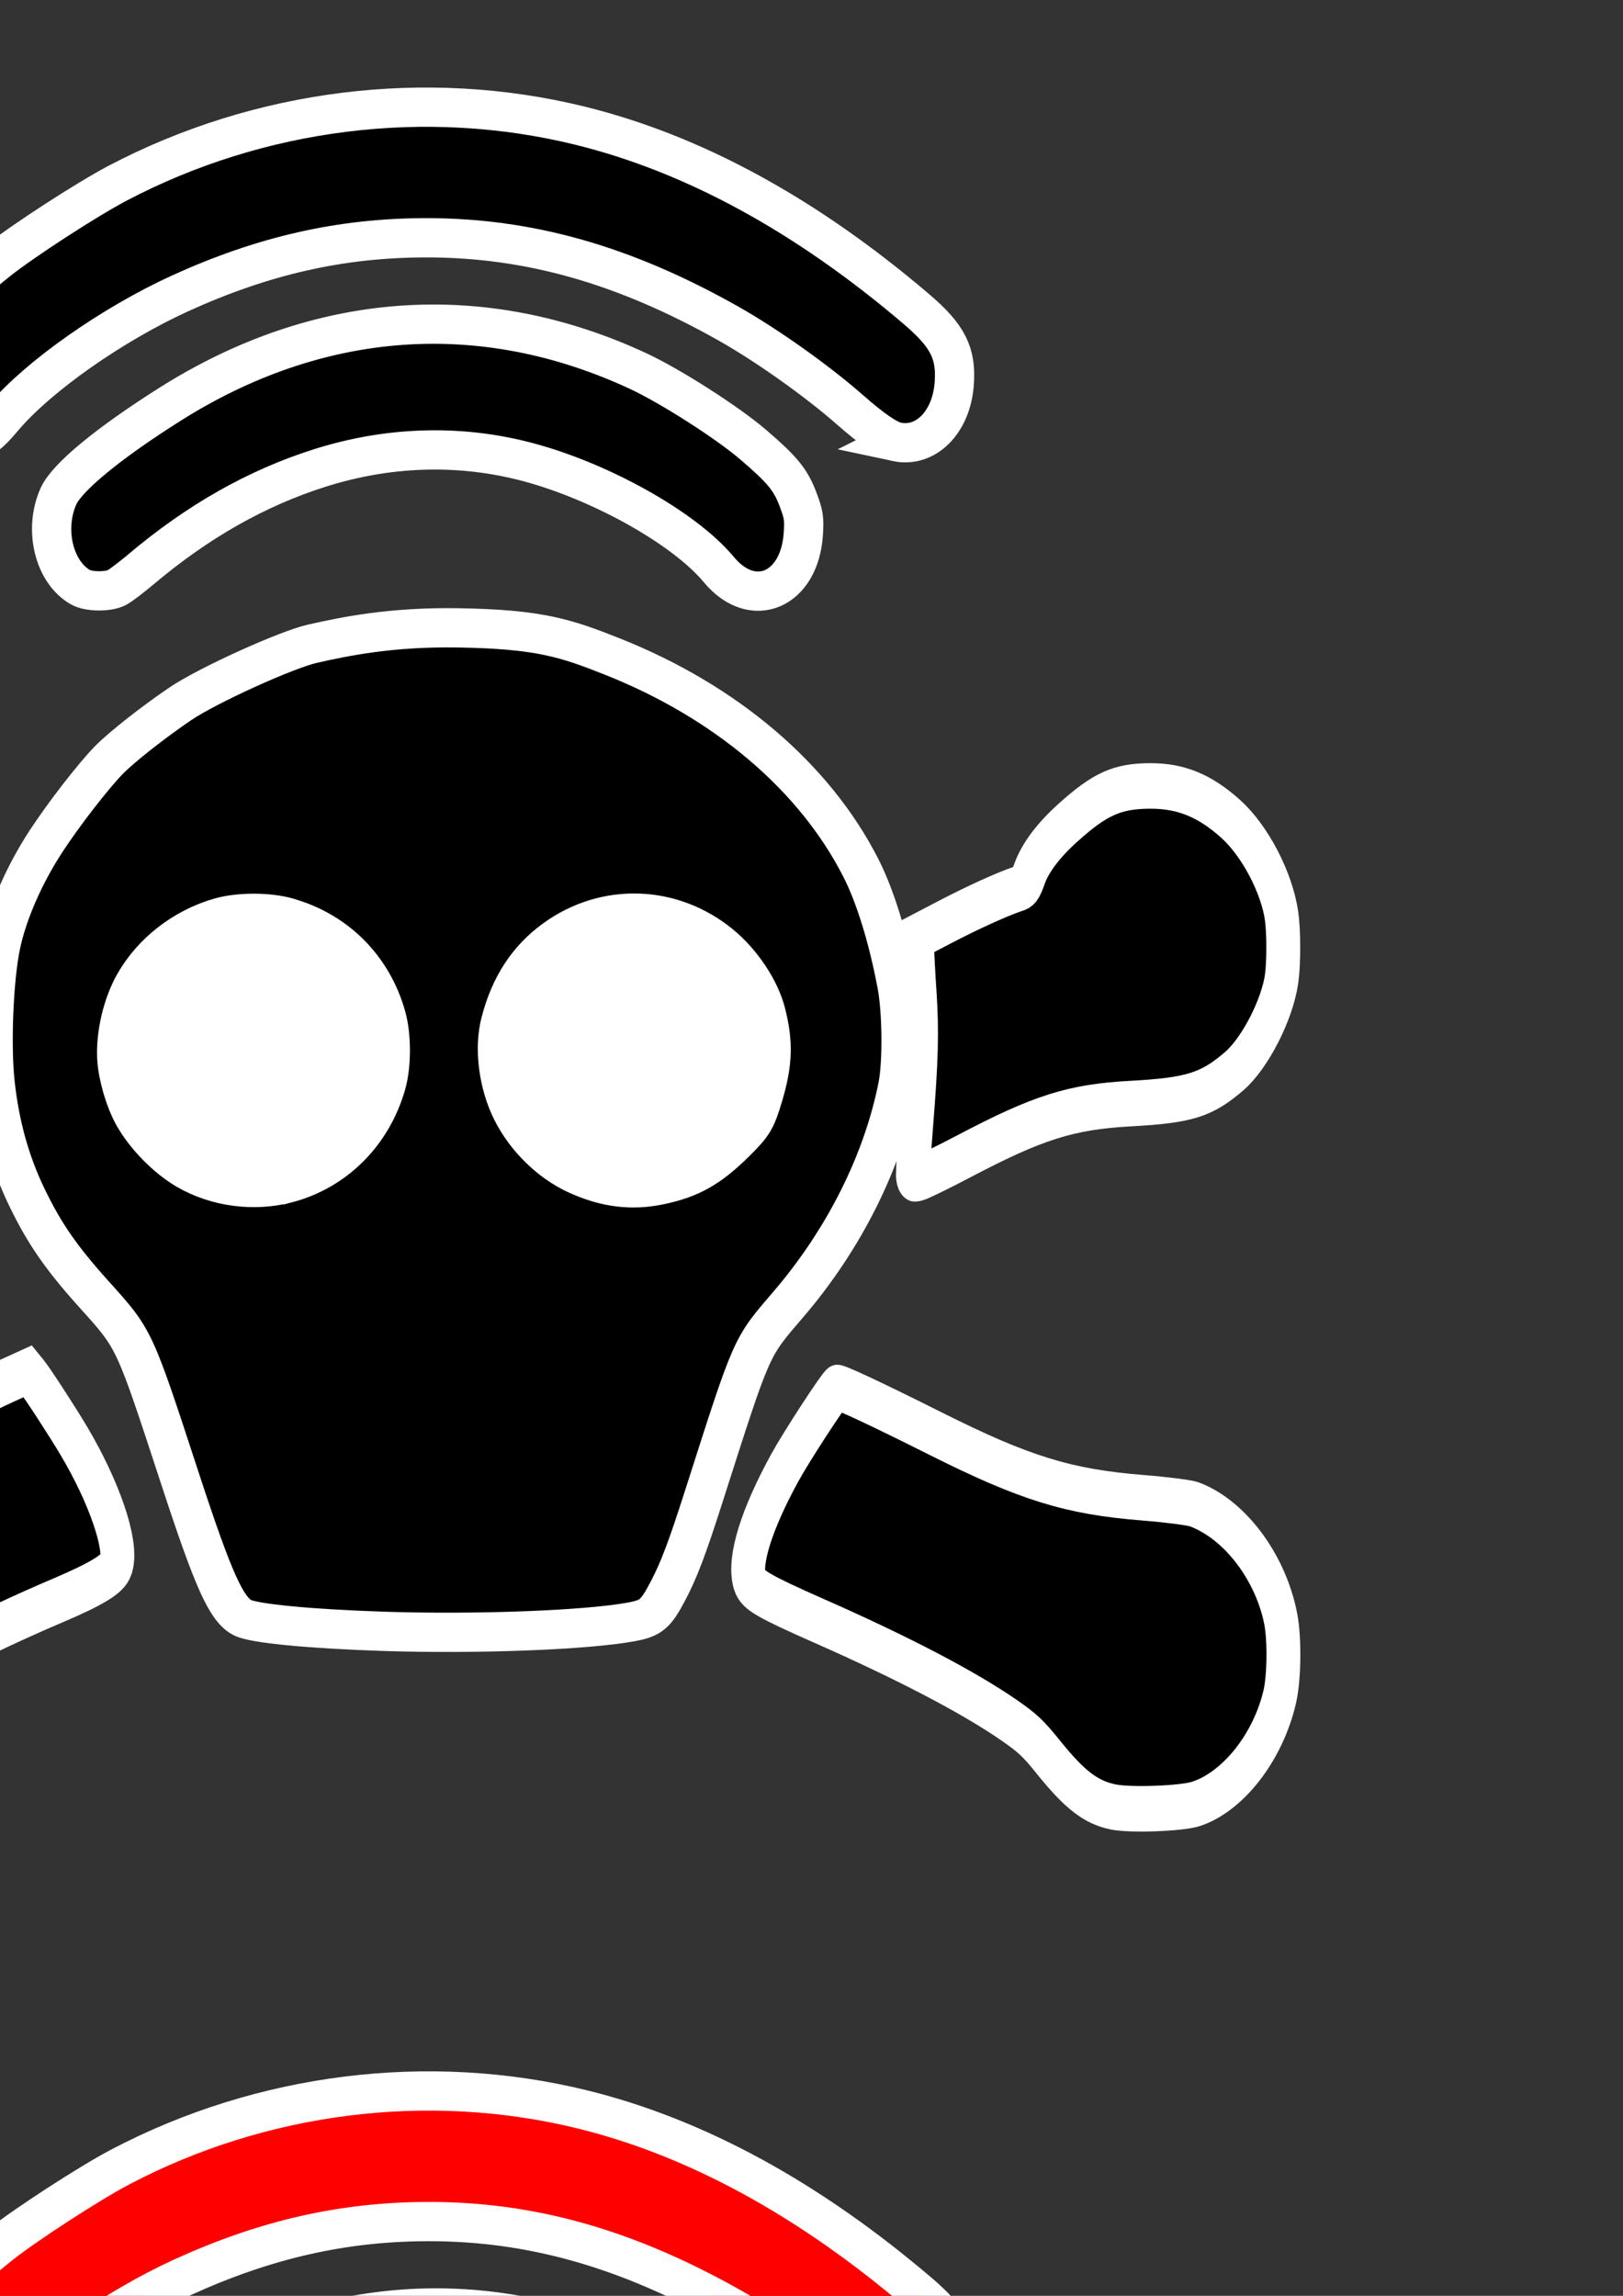 <?xml version="1.0" encoding="UTF-8" standalone="no"?>
<!-- Created with Inkscape (http://www.inkscape.org/) -->

<svg
   xmlns:dc="http://purl.org/dc/elements/1.1/"
   xmlns:cc="http://creativecommons.org/ns#"
   xmlns:rdf="http://www.w3.org/1999/02/22-rdf-syntax-ns#"
   xmlns:svg="http://www.w3.org/2000/svg"
   xmlns="http://www.w3.org/2000/svg"
   xmlns:sodipodi="http://sodipodi.sourceforge.net/DTD/sodipodi-0.dtd"
   xmlns:inkscape="http://www.inkscape.org/namespaces/inkscape"
   width="744.094"
   height="1052.362"
   id="svg2"
   version="1.1"
   inkscape:version="0.48.3.1 r9886"
   sodipodi:docname="logos.svg">
  <rect width="100%" height="100%" fill="#333333" stroke="none"/>
  <defs
     id="defs4">
    <linearGradient
       id="linearGradient3925">
      <stop
         id="stop3927"
         offset="0"
         style="stop-color:#000000;stop-opacity:1;" />
      <stop
         id="stop3929"
         offset="1"
         style="stop-color:#000000;stop-opacity:0;" />
    </linearGradient>
    <linearGradient
       id="linearGradient3957">
      <stop
         style="stop-color:#000000;stop-opacity:1;"
         offset="0"
         id="stop3959" />
      <stop
         id="stop3963"
         offset="0.62"
         style="stop-color:#000000;stop-opacity:1;" />
      <stop
         style="stop-color:#a90000;stop-opacity:1;"
         offset="0.63"
         id="stop3965" />
      <stop
         style="stop-color:#a90000;stop-opacity:1;"
         offset="1"
         id="stop3961" />
    </linearGradient>
    <linearGradient
       id="linearGradient3995">
      <stop
         style="stop-color:#000000;stop-opacity:1;"
         offset="0"
         id="stop3997" />
      <stop
         style="stop-color:#000000;stop-opacity:1"
         offset="1"
         id="stop3999" />
    </linearGradient>
  </defs>
  <sodipodi:namedview
     id="base"
     pagecolor="#ffffff"
     bordercolor="#666666"
     borderopacity="1.0"
     inkscape:pageopacity="0.0"
     inkscape:pageshadow="2"
     inkscape:zoom="0.4790899"
     inkscape:cx="-259.8193"
     inkscape:cy="-340.72447"
     inkscape:document-units="px"
     inkscape:current-layer="layer1"
     showgrid="false"
     inkscape:window-width="1600"
     inkscape:window-height="997"
     inkscape:window-x="49"
     inkscape:window-y="24"
     inkscape:window-maximized="0" />
  <g
     inkscape:label="Layer 1"
     inkscape:groupmode="layer"
     id="layer1">
    <g
       id="g3790">
      <rect
         y="414.235"
         x="51.474"
         height="135.584"
         width="313.024"
         id="rect3916"
         style="fill:#ffffff;fill-opacity:1;fill-rule:evenodd;stroke:#ffffff;stroke-width:17.476;stroke-linejoin:round;stroke-miterlimit:4;stroke-opacity:1;stroke-dasharray:none" />
      <path
         sodipodi:nodetypes="csssscssssssccssssssssscssssss"
         style="fill:#000000;stroke:#ffffff;stroke-width:18;stroke-miterlimit:4;stroke-opacity:1;stroke-dasharray:none"
         d="M 36.888,269.174 C 24.738,262.256 19.995,242.669 26.794,227.488 30.668,218.84 49.423,203.356 77.703,185.459 145.904,142.296 221.012,136.886 292.37,169.995 c 14.839,6.885 40.822,23.471 52.788,33.697 13.476,11.516 17.307,16.172 20.675,25.122 2.655,7.057 2.91,8.68 2.477,15.746 -1.598,26.046 -23.204,35.273 -38.735,16.541 -16.036,-19.341 -55.815,-41.391 -90.09,-49.939 -30.348,-7.568 -62.176,-6.402 -93.048,3.411 -28.864,9.174 -55.716,24.399 -81.778,46.368 -4.345,3.663 -9.277,7.412 -10.958,8.331 -3.894,2.129 -12.994,2.075 -16.812,-0.099 z M 411.043,202.523 c -4.117,-0.881 -11.231,-5.777 -21.464,-14.772 -14.978,-13.165 -38.164,-29.608 -55.642,-39.459 -47.914,-27.004 -91.624,-39.374 -138.871,-39.3 -38.808,0.061 -74.391,8.123 -112.484,25.485 -31.076,14.164 -65.147,38.115 -81.057,56.98 -7.79,9.237 -10.785,10.969 -18.943,10.954 -8.608,-0.015 -14.886,-4.564 -19.005,-13.77 -2.702,-6.038 -2.847,-7.009 -2.52,-16.809 0.215,-6.446 0.927,-11.843 1.872,-14.194 3.479,-8.655 16.656,-22.584 35.883,-37.93 C 10.319,110.523 39.851,91.371 53.856,84.01 118.932,49.81 195.234,40.276 265.67,57.546 c 52.101,12.774 103.943,41.017 154.545,84.195 14.394,12.282 18.372,20.212 17.253,34.395 -1.384,17.545 -13.096,29.24 -26.426,26.387 z"
         id="path3038-5"
         inkscape:connector-curvature="0" />
      <g
         style="stroke:#ffffff;stroke-width:19.933;stroke-miterlimit:4;stroke-opacity:1;stroke-dasharray:none"
         transform="matrix(0.779,0,0,1.047,-912.151,558.096)"
         id="g3054-6">
        <path
           inkscape:connector-curvature="0"
           id="path3038-8"
           d="m 1826.249,258.077 c -13.324,-2.025 -22.818,-7.459 -38.636,-22.112 -8.581,-7.949 -12.04,-10.353 -23,-15.986 -23.751,-12.207 -62.068,-27.102 -111.401,-43.304 -32.503,-10.675 -39.407,-13.64 -41.062,-17.637 -3.618,-8.735 3.952,-26.851 20.721,-49.589 6.884,-9.334 29.07,-34.676 30.68,-35.043 1.492,-0.341 23.122,7.194 57.947,20.186 52.522,19.595 78.178,25.495 122.215,28.106 13.75,0.815 27.25,2.101 30,2.857 23.827,6.553 45.051,27.453 50.975,50.197 2.297,8.819 2.029,25.595 -0.542,33.919 -6.831,22.117 -27.43,41.731 -49.433,47.071 -8.339,2.024 -38.472,2.854 -48.463,1.336 z m -836.037,-5.989 c -18.997,-1.748 -32.695,-7.888 -45.516,-20.4 -15.762,-15.384 -22.515,-34.745 -19.501,-55.912 3.679,-25.834 26.923,-50.764 53.256,-57.117 3.443,-0.831 15.129,-1.937 25.967,-2.457 10.839,-0.521 23.664,-1.429 28.5,-2.018 22.187,-2.702 58.239,-11.728 79.94,-20.014 18.29,-6.984 51.24,-19.01 63.12,-23.037 l 11.267,-3.82 2.406,2.187 c 3.273,2.975 17.8,19.585 24.752,28.299 17.886,22.424 28.491,45.497 24.898,54.171 -1.656,3.999 -11.351,8.418 -34.59,15.768 -43.292,13.692 -88.513,30.963 -114.438,43.707 -14.332,7.045 -17.407,8.998 -24,15.247 -21.657,20.525 -30.437,24.561 -56.062,25.773 -5.775,0.273 -14.775,0.104 -20,-0.377 z M 1708.212,-19.626 c 0,-1.67 0.883,-11.282 1.961,-21.361 3.065,-28.639 3.478,-40.722 1.962,-57.401 -0.746,-8.208 -1.372,-17.108 -1.39,-19.776 l -0.034,-4.852 16.5,-6.411 c 16.113,-6.261 34.236,-12.381 42.737,-14.432 3.829,-0.924 4.491,-1.558 6.867,-6.582 3.314,-7.006 11.094,-14.703 22.716,-22.477 18.832,-12.596 28.976,-15.973 48.18,-16.039 18.135,-0.062 32.251,4.223 47.5,14.418 14.29,9.554 27.216,27.924 29.985,42.614 1.289,6.839 1.306,20.245 0.034,27.227 -2.468,13.548 -15.67,32.752 -27.915,40.606 -16.27,10.436 -26.436,12.801 -61.104,14.215 -34.955,1.425 -54.365,5.987 -97.769,22.975 -12.527,4.903 -24.453,9.229 -26.503,9.614 -3.638,0.683 -3.727,0.627 -3.727,-2.337 z m -564.5,-1.654 c -2.2,-0.698 -13.225,-4.879 -24.5,-9.29 -40.791,-15.959 -66.224,-22.143 -91.5,-22.246 -14.622,-0.06 -33.356,-1.694 -41.173,-3.592 -3.755,-0.911 -10.898,-3.621 -15.875,-6.02 -14.957,-7.213 -24.137,-16.38 -31.359,-31.315 -5.294,-10.947 -6.406,-16.912 -5.913,-31.722 l 0.407,-12.24 5.155,-10.303 c 9.492,-18.971 22.235,-30.739 41.943,-38.733 13.092,-5.311 31.658,-6.946 46.815,-4.122 18.916,3.524 47.691,23.127 54.389,37.053 2.375,4.938 3.103,5.63 7.128,6.775 13.712,3.899 23.355,7.146 39.983,13.463 10.175,3.866 18.877,7.368 19.337,7.782 0.46,0.415 0.064,7.892 -0.881,16.617 -1.922,17.748 -1.606,38.797 0.936,62.363 2.86,26.51 2.876,27.012 0.886,26.901 -0.978,-0.054 -3.578,-0.67 -5.778,-1.369 z"
           style="fill:#000000;stroke:#ffffff;stroke-width:19.933;stroke-miterlimit:4;stroke-opacity:1;stroke-dasharray:none"
           sodipodi:nodetypes="sssssssssssssssssssssscsssssssscssccssssssssssscccssssssscssscssssscs" />
      </g>
      <path
         inkscape:connector-curvature="0"
         id="path3103"
         d="m 176.198,747.783 c -33.927,-1.104 -59.791,-3.59 -64.979,-6.246 C 103.801,737.74 97.873,724.596 82.723,678.349 61.176,612.576 61.953,614.241 42.951,593.119 28.069,576.578 20.366,565.445 12.378,548.931 4.622,532.898 -0.166,515.721 -2.253,496.441 -4.153,478.89 -2.893,448.461 0.373,433.036 3.468,418.414 11.044,401.06 21.015,385.747 28.993,373.496 42.873,355.568 49.956,348.364 c 5.878,-5.978 20.332,-17.352 32.746,-25.768 12.354,-8.376 48.575,-24.833 60.611,-27.539 15.102,-3.395 35.935,-7.738 66.709,-7.259 37.319,0.581 49.597,4.759 70.814,13.19 52.01,20.666 92.584,55.17 113.802,96.776 6.581,12.904 12.424,31.779 16.56,53.49 2.346,12.318 2.571,35.724 0.447,46.513 -6.823,34.656 -24.67,70.297 -50.048,99.946 -17.634,20.602 -16.376,17.749 -39.006,88.432 -7.595,23.721 -11.319,33.552 -16.301,43.025 -5.703,10.845 -7.779,12.597 -16.927,14.287 -20.474,3.782 -70.792,5.705 -113.163,4.326 z M 131.674,542.4 c 21.966,-5.759 38.998,-22.813 45.431,-45.49 2.453,-8.647 2.451,-22.182 -0.008,-30.927 -6.321,-22.506 -22.863,-39.1 -45.332,-45.474 -8.737,-2.478 -22.187,-2.476 -30.908,0.005 -16.528,4.703 -31,15.896 -39.242,30.351 -5.482,9.615 -8.709,23.456 -8.043,34.497 0.477,7.906 3.726,18.972 7.624,25.97 5.312,9.535 15.284,19.685 24.593,25.029 13.547,7.778 30.656,10.029 45.881,6.037 z m 170.861,0.782 c 14.138,-2.979 22.733,-7.826 34.487,-19.445 8.368,-8.272 9.553,-10.248 12.913,-21.534 4.401,-14.786 4.713,-24.201 1.254,-37.857 -2.761,-10.899 -11.113,-23.421 -21.007,-31.494 -22.141,-18.066 -52.445,-19.101 -75.522,-2.58 -12.679,9.077 -20.836,21.516 -25.193,38.417 -3.095,12.008 -0.99,28.286 5.264,40.707 6.321,12.552 17.528,23.48 29.81,29.067 13.079,5.95 25.081,7.441 37.994,4.719 z"
         style="fill:#000000;stroke:#ffffff;stroke-width:18;stroke-miterlimit:4;stroke-opacity:1;stroke-dasharray:none"
         sodipodi:nodetypes="ssssssssssssssssssssscscssssssccssssssssss" />
    </g>
    <g
       id="g3778">
      <rect
         inkscape:export-ydpi="57.858429"
         inkscape:export-xdpi="57.858429"
         inkscape:export-filename="/tmp/logo_on_512x512.png"
         y="1323.572"
         x="52.677"
         height="135.584"
         width="313.024"
         id="rect3916-0"
         style="fill:#ff0000;fill-opacity:1;fill-rule:evenodd;stroke:#ffffff;stroke-width:17.476;stroke-linejoin:round;stroke-miterlimit:4;stroke-opacity:1;stroke-dasharray:none" />
      <path
         inkscape:export-ydpi="57.858429"
         inkscape:export-xdpi="57.858429"
         inkscape:export-filename="/tmp/logo_on_512x512.png"
         sodipodi:nodetypes="csssscssssssccssssssssscssssss"
         style="fill:#ff0000;stroke:#ffffff;stroke-width:18;stroke-miterlimit:4;stroke-opacity:1;stroke-dasharray:none"
         d="m 38.092,1178.511 c -12.151,-6.918 -16.893,-26.505 -10.094,-41.686 3.873,-8.648 22.629,-24.132 50.909,-42.029 68.201,-43.163 143.309,-48.573 214.667,-15.464 14.839,6.885 40.822,23.471 52.788,33.697 13.476,11.516 17.307,16.172 20.675,25.122 2.655,7.057 2.91,8.68 2.477,15.745 -1.598,26.046 -23.204,35.273 -38.735,16.541 -16.036,-19.341 -55.815,-41.391 -90.09,-49.939 -30.348,-7.568 -62.176,-6.402 -93.048,3.411 -28.864,9.174 -55.716,24.399 -81.778,46.368 -4.345,3.663 -9.277,7.412 -10.958,8.331 -3.894,2.129 -12.994,2.075 -16.812,-0.099 z m 374.155,-66.651 c -4.117,-0.881 -11.231,-5.777 -21.464,-14.772 -14.978,-13.165 -38.164,-29.608 -55.642,-39.459 -47.914,-27.004 -91.624,-39.374 -138.871,-39.3 -38.808,0.061 -74.391,8.123 -112.484,25.485 -31.076,14.164 -65.147,38.115 -81.057,56.98 -7.79,9.237 -10.785,10.969 -18.943,10.954 -8.608,-0.015 -14.886,-4.564 -19.005,-13.77 -2.702,-6.038 -2.847,-7.009 -2.52,-16.808 0.215,-6.446 0.927,-11.843 1.872,-14.194 3.479,-8.655 16.656,-22.584 35.883,-37.931 C 11.523,1019.859 41.054,1000.707 55.06,993.347 120.136,959.146 196.438,949.613 266.874,966.883 c 52.101,12.774 103.943,41.017 154.545,84.195 14.394,12.282 18.372,20.212 17.253,34.395 -1.384,17.545 -13.096,29.24 -26.426,26.387 z"
         id="path3038-5-0"
         inkscape:connector-curvature="0" />
      <g
         inkscape:export-ydpi="57.858429"
         inkscape:export-xdpi="57.858429"
         inkscape:export-filename="/tmp/logo_on_512x512.png"
         style="stroke:#ffffff;stroke-width:19.933;stroke-miterlimit:4;stroke-opacity:1;stroke-dasharray:none"
         transform="matrix(0.779,0,0,1.047,-910.947,1467.432)"
         id="g3054-6-3">
        <path
           inkscape:connector-curvature="0"
           id="path3038-8-2"
           d="m 1826.249,258.077 c -13.324,-2.025 -22.818,-7.459 -38.636,-22.112 -8.581,-7.949 -12.04,-10.353 -23,-15.986 -23.751,-12.207 -62.068,-27.102 -111.401,-43.304 -32.503,-10.675 -39.407,-13.64 -41.062,-17.637 -3.618,-8.735 3.952,-26.851 20.721,-49.589 6.884,-9.334 29.07,-34.676 30.68,-35.043 1.492,-0.341 23.122,7.194 57.947,20.186 52.522,19.595 78.178,25.495 122.215,28.106 13.75,0.815 27.25,2.101 30,2.857 23.827,6.553 45.051,27.453 50.975,50.197 2.297,8.819 2.029,25.595 -0.542,33.919 -6.831,22.117 -27.43,41.731 -49.433,47.071 -8.339,2.024 -38.472,2.854 -48.463,1.336 z m -836.037,-5.989 c -18.997,-1.748 -32.695,-7.888 -45.516,-20.4 -15.762,-15.384 -22.515,-34.745 -19.501,-55.912 3.679,-25.834 26.923,-50.764 53.256,-57.117 3.443,-0.831 15.129,-1.937 25.967,-2.457 10.839,-0.521 23.664,-1.429 28.5,-2.018 22.187,-2.702 58.239,-11.728 79.94,-20.014 18.29,-6.984 51.24,-19.01 63.12,-23.037 l 11.267,-3.82 2.406,2.187 c 3.273,2.975 17.8,19.585 24.752,28.299 17.886,22.424 28.491,45.497 24.898,54.171 -1.656,3.999 -11.351,8.418 -34.59,15.768 -43.292,13.692 -88.513,30.963 -114.438,43.707 -14.332,7.045 -17.407,8.998 -24,15.247 -21.657,20.525 -30.437,24.561 -56.062,25.773 -5.775,0.273 -14.775,0.104 -20,-0.377 z M 1708.212,-19.626 c 0,-1.67 0.883,-11.282 1.961,-21.361 3.065,-28.639 3.478,-40.722 1.962,-57.401 -0.746,-8.208 -1.372,-17.108 -1.39,-19.776 l -0.034,-4.852 16.5,-6.411 c 16.113,-6.261 34.236,-12.381 42.737,-14.432 3.829,-0.924 4.491,-1.558 6.867,-6.582 3.314,-7.006 11.094,-14.703 22.716,-22.477 18.832,-12.596 28.976,-15.973 48.18,-16.039 18.135,-0.062 32.251,4.223 47.5,14.418 14.29,9.554 27.216,27.924 29.985,42.614 1.289,6.839 1.306,20.245 0.034,27.227 -2.468,13.548 -15.67,32.752 -27.915,40.606 -16.27,10.436 -26.436,12.801 -61.104,14.215 -34.955,1.425 -54.365,5.987 -97.769,22.975 -12.527,4.903 -24.453,9.229 -26.503,9.614 -3.638,0.683 -3.727,0.627 -3.727,-2.337 z m -564.5,-1.654 c -2.2,-0.698 -13.225,-4.879 -24.5,-9.29 -40.791,-15.959 -66.224,-22.143 -91.5,-22.246 -14.622,-0.06 -33.356,-1.694 -41.173,-3.592 -3.755,-0.911 -10.898,-3.621 -15.875,-6.02 -14.957,-7.213 -24.137,-16.38 -31.359,-31.315 -5.294,-10.947 -6.406,-16.912 -5.913,-31.722 l 0.407,-12.24 5.155,-10.303 c 9.492,-18.971 22.235,-30.739 41.943,-38.733 13.092,-5.311 31.658,-6.946 46.815,-4.122 18.916,3.524 47.691,23.127 54.389,37.053 2.375,4.938 3.103,5.63 7.128,6.775 13.712,3.899 23.355,7.146 39.983,13.463 10.175,3.866 18.877,7.368 19.337,7.782 0.46,0.415 0.064,7.892 -0.881,16.617 -1.922,17.748 -1.606,38.797 0.936,62.363 2.86,26.51 2.876,27.012 0.886,26.901 -0.978,-0.054 -3.578,-0.67 -5.778,-1.369 z"
           style="fill:#000000;stroke:#ffffff;stroke-width:19.933;stroke-miterlimit:4;stroke-opacity:1;stroke-dasharray:none"
           sodipodi:nodetypes="sssssssssssssssssssssscsssssssscssccssssssssssscccssssssscssscssssscs" />
      </g>
      <path
         inkscape:export-ydpi="57.858429"
         inkscape:export-xdpi="57.858429"
         inkscape:export-filename="/tmp/logo_on_512x512.png"
         inkscape:connector-curvature="0"
         id="path3103-5"
         d="m 177.402,1657.119 c -33.927,-1.104 -59.791,-3.59 -64.979,-6.246 -7.419,-3.797 -13.346,-16.941 -28.496,-63.188 -21.547,-65.773 -20.77,-64.108 -39.772,-85.23 -14.882,-16.541 -22.585,-27.674 -30.573,-44.188 -7.756,-16.033 -12.544,-33.21 -14.631,-52.491 -1.9,-17.551 -0.64,-47.979 2.626,-63.405 3.095,-14.622 10.671,-31.976 20.642,-47.288 7.978,-12.251 21.857,-30.179 28.941,-37.383 5.878,-5.978 20.332,-17.352 32.746,-25.768 12.354,-8.376 48.575,-24.833 60.611,-27.539 15.102,-3.395 35.935,-7.738 66.709,-7.259 37.319,0.581 49.597,4.759 70.814,13.19 52.01,20.666 92.584,55.17 113.802,96.776 6.581,12.904 12.424,31.779 16.56,53.49 2.346,12.318 2.571,35.724 0.447,46.513 -6.823,34.656 -24.67,70.297 -50.048,99.946 -17.634,20.602 -16.376,17.749 -39.006,88.432 -7.595,23.721 -11.319,33.552 -16.301,43.025 -5.703,10.845 -7.779,12.597 -16.927,14.287 -20.474,3.781 -70.792,5.705 -113.163,4.326 z m -44.524,-205.382 c 21.966,-5.759 38.998,-22.813 45.431,-45.49 2.453,-8.647 2.451,-22.182 -0.008,-30.927 -6.321,-22.506 -22.863,-39.1 -45.332,-45.474 -8.737,-2.478 -22.187,-2.476 -30.908,0 -16.528,4.703 -31,15.896 -39.242,30.351 -5.482,9.615 -8.709,23.456 -8.043,34.497 0.477,7.906 3.726,18.972 7.624,25.97 5.312,9.535 15.284,19.685 24.593,25.029 13.547,7.778 30.656,10.029 45.881,6.037 z m 170.861,0.782 c 14.138,-2.979 22.733,-7.826 34.487,-19.445 8.368,-8.272 9.553,-10.248 12.913,-21.534 4.401,-14.786 4.713,-24.201 1.254,-37.858 -2.761,-10.899 -11.113,-23.421 -21.007,-31.494 -22.141,-18.066 -52.445,-19.101 -75.522,-2.58 -12.679,9.077 -20.836,21.516 -25.193,38.417 -3.095,12.008 -0.99,28.287 5.264,40.707 6.321,12.552 17.528,23.48 29.81,29.067 13.079,5.95 25.081,7.441 37.994,4.719 z"
         style="fill:#000000;stroke:#ffffff;stroke-width:18;stroke-miterlimit:4;stroke-opacity:1;stroke-dasharray:none"
         sodipodi:nodetypes="ssssssssssssssssssssscscssssssccssssssssss" />
    </g>
    <g
       id="g3856"
       inkscape:export-xdpi="79"
       inkscape:export-ydpi="79">
      <path
         inkscape:export-ydpi="57.858429"
         inkscape:export-xdpi="57.858429"
         inkscape:export-filename="/tmp/logo_on_512x512.png"
         sodipodi:nodetypes="csssscssssssccssssssssscssssss"
         style="fill:#000000;stroke:#ffffff;stroke-width:18;stroke-miterlimit:4;stroke-opacity:1;stroke-dasharray:none;fill-opacity:1"
         d="m -1004.844,635.736 c -11.033,-7.841 -15.34,-30.043 -9.166,-47.251 3.517,-9.802 20.548,-27.354 46.228,-47.641 61.931,-48.925 130.134,-55.058 194.932,-17.528 13.475,7.804 37.069,26.605 47.935,38.196 12.237,13.054 15.716,18.331 18.774,28.476 2.411,7.999 2.643,9.839 2.249,17.848 -1.451,29.523 -21.071,39.982 -35.174,18.75 -14.562,-21.923 -50.684,-46.917 -81.807,-56.606 -27.558,-8.579 -56.459,-7.256 -84.494,3.867 -26.21,10.399 -50.594,27.657 -74.26,52.558 -3.946,4.152 -8.424,8.401 -9.951,9.443 -3.536,2.413 -11.799,2.353 -15.267,-0.112 z m 339.757,-75.549 c -3.739,-0.999 -10.199,-6.549 -19.491,-16.744 -13.601,-14.923 -34.656,-33.561 -50.527,-44.727 -43.509,-30.61 -83.201,-44.631 -126.104,-44.547 -35.24,0.069 -67.552,9.207 -102.143,28.888 -28.219,16.055 -59.158,43.203 -73.605,64.587 -7.074,10.47 -9.794,12.434 -17.202,12.417 -7.816,-0.017 -13.517,-5.174 -17.258,-15.608 -2.453,-6.844 -2.586,-7.945 -2.289,-19.053 0.195,-7.307 0.842,-13.424 1.7,-16.089 3.159,-9.811 15.125,-25.6 32.584,-42.994 10.452,-10.413 37.268,-32.122 49.986,-40.465 59.093,-38.767 128.38,-49.573 192.34,-29.997 47.311,14.48 94.387,46.493 140.337,95.436 13.071,13.922 16.683,22.91 15.667,38.987 -1.257,19.888 -11.892,33.144 -23.996,29.91 z"
         id="path3038-5-0-4"
         inkscape:connector-curvature="0" />
      <g
         inkscape:export-ydpi="57.858429"
         inkscape:export-xdpi="57.858429"
         inkscape:export-filename="/tmp/logo_on_512x512.png"
         style="stroke:#ffffff;stroke-width:20.212;stroke-miterlimit:4;stroke-opacity:1;stroke-dasharray:none"
         transform="matrix(0.574,0,0,1.381,-1674.396,780.422)"
         id="g3054-6-3-9">
        <path
           inkscape:connector-curvature="0"
           id="path3038-8-2-8"
           d="m 1826.249,258.077 c -13.324,-2.025 -22.818,-7.459 -38.636,-22.112 -8.581,-7.949 -12.04,-10.353 -23,-15.986 -23.751,-12.207 -62.068,-27.102 -111.401,-43.304 -32.503,-10.675 -39.407,-13.64 -41.062,-17.637 -3.618,-8.735 3.952,-26.851 20.721,-49.589 6.884,-9.334 29.07,-34.676 30.68,-35.043 1.492,-0.341 23.122,7.194 57.947,20.186 52.522,19.595 78.178,25.495 122.215,28.106 13.75,0.815 27.25,2.101 30,2.857 23.827,6.553 45.051,27.453 50.975,50.197 2.297,8.819 2.029,25.595 -0.542,33.919 -6.831,22.117 -27.43,41.731 -49.433,47.071 -8.339,2.024 -38.472,2.854 -48.463,1.336 z m -836.037,-5.989 c -18.997,-1.748 -32.695,-7.888 -45.516,-20.4 -15.762,-15.384 -22.515,-34.745 -19.501,-55.912 3.679,-25.834 26.923,-50.764 53.256,-57.117 3.443,-0.831 15.129,-1.937 25.967,-2.457 10.839,-0.521 23.664,-1.429 28.5,-2.018 22.187,-2.702 58.239,-11.728 79.94,-20.014 18.29,-6.984 51.24,-19.01 63.12,-23.037 l 11.267,-3.82 2.406,2.187 c 3.273,2.975 17.8,19.585 24.752,28.299 17.886,22.424 28.491,45.497 24.898,54.171 -1.656,3.999 -11.351,8.418 -34.59,15.768 -43.292,13.692 -88.513,30.963 -114.438,43.707 -14.332,7.045 -17.407,8.998 -24,15.247 -21.657,20.525 -30.437,24.561 -56.062,25.773 -5.775,0.273 -14.775,0.104 -20,-0.377 z M 1708.212,-19.626 c 0,-1.67 0.883,-11.282 1.961,-21.361 3.065,-28.639 3.478,-40.722 1.962,-57.401 -0.746,-8.208 -1.372,-17.108 -1.39,-19.776 l -0.034,-4.852 16.5,-6.411 c 16.113,-6.261 34.236,-12.381 42.737,-14.432 3.829,-0.924 4.491,-1.558 6.867,-6.582 3.314,-7.006 11.094,-14.703 22.716,-22.477 18.832,-12.596 28.976,-15.973 48.18,-16.039 18.135,-0.062 32.251,4.223 47.5,14.418 14.29,9.554 27.216,27.924 29.985,42.614 1.289,6.839 1.306,20.245 0.034,27.227 -2.468,13.548 -15.67,32.752 -27.915,40.606 -16.27,10.436 -26.436,12.801 -61.104,14.215 -34.955,1.425 -54.365,5.987 -97.769,22.975 -12.527,4.903 -24.453,9.229 -26.503,9.614 -3.638,0.683 -3.727,0.627 -3.727,-2.337 z m -564.5,-1.654 c -2.2,-0.698 -13.225,-4.879 -24.5,-9.29 -40.791,-15.959 -66.224,-22.143 -91.5,-22.246 -14.622,-0.06 -33.356,-1.694 -41.173,-3.592 -3.755,-0.911 -10.898,-3.621 -15.875,-6.02 -14.957,-7.213 -24.137,-16.38 -31.359,-31.315 -5.294,-10.947 -6.406,-16.912 -5.913,-31.722 l 0.407,-12.24 5.155,-10.303 c 9.492,-18.971 22.235,-30.739 41.943,-38.733 13.092,-5.311 31.658,-6.946 46.815,-4.122 18.916,3.524 47.691,23.127 54.389,37.053 2.375,4.938 3.103,5.63 7.128,6.775 13.712,3.899 23.355,7.146 39.983,13.463 10.175,3.866 18.877,7.368 19.337,7.782 0.46,0.415 0.064,7.892 -0.881,16.617 -1.922,17.748 -1.606,38.797 0.936,62.363 2.86,26.51 2.876,27.012 0.886,26.901 -0.978,-0.054 -3.578,-0.67 -5.778,-1.369 z"
           style="fill:#000000;stroke:#ffffff;stroke-width:20.212;stroke-miterlimit:4;stroke-opacity:1;stroke-dasharray:none"
           sodipodi:nodetypes="sssssssssssssssssssssscsssssssscssccssssssssssscccssssssscssscssssscs" />
      </g>
      <path
         inkscape:export-ydpi="57.858429"
         inkscape:export-xdpi="57.858429"
         inkscape:export-filename="/tmp/logo_on_512x512.png"
         inkscape:connector-curvature="0"
         id="path3103-5-1"
         d="m -890.148,1056.239 c -34.268,-1.104 -60.392,-3.59 -65.632,-6.246 -7.493,-3.797 -13.48,-16.941 -28.783,-63.188 -21.763,-65.773 -20.978,-64.108 -40.172,-85.23 -15.031,-16.541 -22.811,-27.674 -30.88,-44.188 -7.834,-16.033 -12.67,-33.21 -14.778,-52.491 -1.919,-17.551 -0.646,-47.979 2.652,-63.405 3.127,-14.622 10.778,-31.976 20.85,-47.288 8.058,-12.251 22.077,-30.179 29.232,-37.383 5.937,-5.978 20.537,-17.352 33.075,-25.768 12.479,-8.376 49.064,-24.833 61.22,-27.539 15.253,-3.395 36.296,-7.738 67.38,-7.259 37.694,0.581 50.095,4.759 71.525,13.19 52.533,20.666 93.514,55.17 114.946,96.776 6.647,12.904 12.549,31.779 16.726,53.49 2.37,12.318 2.597,35.724 0.452,46.513 -6.891,34.656 -24.918,70.297 -50.551,99.946 -17.811,20.602 -16.54,17.749 -39.398,88.432 -7.671,23.721 -11.433,33.552 -16.465,43.025 -5.76,10.845 -7.857,12.597 -17.098,14.287 -20.68,3.781 -71.503,5.705 -114.301,4.326 z m -44.972,-205.382 c 22.187,-5.759 39.39,-22.813 45.888,-45.49 2.478,-8.647 2.475,-22.182 -0.008,-30.927 -6.384,-22.506 -23.093,-39.1 -45.787,-45.474 -8.825,-2.478 -22.41,-2.476 -31.219,0 -16.694,4.703 -31.312,15.896 -39.637,30.351 -5.537,9.615 -8.797,23.456 -8.123,34.497 0.482,7.906 3.763,18.972 7.701,25.97 5.365,9.535 15.437,19.685 24.841,25.029 13.683,7.778 30.964,10.029 46.343,6.037 z m 172.578,0.782 c 14.28,-2.979 22.962,-7.826 34.834,-19.445 8.452,-8.272 9.649,-10.248 13.042,-21.534 4.446,-14.786 4.761,-24.201 1.267,-37.858 -2.789,-10.899 -11.224,-23.421 -21.218,-31.494 -22.363,-18.066 -52.972,-19.101 -76.281,-2.58 -12.806,9.077 -21.046,21.516 -25.446,38.417 -3.127,12.008 -1,28.287 5.317,40.707 6.384,12.552 17.704,23.48 30.109,29.067 13.211,5.95 25.333,7.441 38.376,4.719 z"
         style="fill:#000000;stroke:#ffffff;stroke-width:18;stroke-miterlimit:4;stroke-opacity:1;stroke-dasharray:none"
         sodipodi:nodetypes="ssssssssssssssssssssscscssssssccssssssssss" />
    </g>
    <g
       transform="translate(-37.542,1598.18)"
       id="g3043-8"
       inkscape:export-xdpi="79"
       inkscape:export-ydpi="79">
      <rect
         inkscape:export-ydpi="57.858429"
         inkscape:export-xdpi="57.858429"
         inkscape:export-filename="/tmp/logo_on_512x512.png"
         y="722.691"
         x="-1016.666"
         height="135.584"
         width="313.024"
         id="rect3916-0-8-2"
         style="fill:#ff0000;fill-opacity:1;fill-rule:evenodd;stroke:#ffffff;stroke-width:17.476;stroke-linejoin:round;stroke-miterlimit:4;stroke-opacity:1;stroke-dasharray:none" />
      <path
         inkscape:export-ydpi="57.858429"
         inkscape:export-xdpi="57.858429"
         inkscape:export-filename="/tmp/logo_on_512x512.png"
         sodipodi:nodetypes="csssscssssssccssssssssscssssss"
         style="fill:#ff0000;stroke:#ffffff;stroke-width:18;stroke-miterlimit:4;stroke-opacity:1;stroke-dasharray:none"
         d="m -1004.844,635.736 c -11.033,-7.841 -15.34,-30.043 -9.166,-47.251 3.517,-9.802 20.548,-27.354 46.228,-47.641 61.931,-48.925 130.134,-55.058 194.932,-17.528 13.475,7.804 37.069,26.605 47.935,38.196 12.237,13.054 15.716,18.331 18.774,28.476 2.411,7.999 2.643,9.839 2.249,17.848 -1.451,29.523 -21.071,39.982 -35.174,18.75 -14.562,-21.923 -50.684,-46.917 -81.807,-56.606 -27.558,-8.579 -56.459,-7.256 -84.494,3.867 -26.21,10.399 -50.594,27.657 -74.26,52.558 -3.946,4.152 -8.424,8.401 -9.951,9.443 -3.536,2.413 -11.799,2.353 -15.267,-0.112 z m 339.757,-75.549 c -3.739,-0.999 -10.199,-6.549 -19.491,-16.744 -13.601,-14.923 -34.656,-33.561 -50.527,-44.727 -43.509,-30.61 -83.201,-44.631 -126.104,-44.547 -35.24,0.069 -67.552,9.207 -102.143,28.888 -28.219,16.055 -59.158,43.203 -73.605,64.587 -7.074,10.47 -9.794,12.434 -17.202,12.417 -7.816,-0.017 -13.517,-5.174 -17.258,-15.608 -2.453,-6.844 -2.586,-7.945 -2.289,-19.053 0.195,-7.307 0.842,-13.424 1.7,-16.089 3.159,-9.811 15.125,-25.6 32.584,-42.994 10.452,-10.413 37.268,-32.122 49.986,-40.465 59.093,-38.767 128.38,-49.573 192.34,-29.997 47.311,14.48 94.387,46.493 140.337,95.436 13.071,13.922 16.683,22.91 15.667,38.987 -1.257,19.888 -11.892,33.144 -23.996,29.91 z"
         id="path3038-5-0-4-4"
         inkscape:connector-curvature="0" />
      <g
         inkscape:export-ydpi="57.858429"
         inkscape:export-xdpi="57.858429"
         inkscape:export-filename="/tmp/logo_on_512x512.png"
         style="stroke:#ffffff;stroke-width:20.212;stroke-miterlimit:4;stroke-opacity:1;stroke-dasharray:none"
         transform="matrix(0.574,0,0,1.381,-1674.396,780.422)"
         id="g3054-6-3-9-1">
        <path
           inkscape:connector-curvature="0"
           id="path3038-8-2-8-9"
           d="m 1826.249,258.077 c -13.324,-2.025 -22.818,-7.459 -38.636,-22.112 -8.581,-7.949 -12.04,-10.353 -23,-15.986 -23.751,-12.207 -62.068,-27.102 -111.401,-43.304 -32.503,-10.675 -39.407,-13.64 -41.062,-17.637 -3.618,-8.735 3.952,-26.851 20.721,-49.589 6.884,-9.334 29.07,-34.676 30.68,-35.043 1.492,-0.341 23.122,7.194 57.947,20.186 52.522,19.595 78.178,25.495 122.215,28.106 13.75,0.815 27.25,2.101 30,2.857 23.827,6.553 45.051,27.453 50.975,50.197 2.297,8.819 2.029,25.595 -0.542,33.919 -6.831,22.117 -27.43,41.731 -49.433,47.071 -8.339,2.024 -38.472,2.854 -48.463,1.336 z m -836.037,-5.989 c -18.997,-1.748 -32.695,-7.888 -45.516,-20.4 -15.762,-15.384 -22.515,-34.745 -19.501,-55.912 3.679,-25.834 26.923,-50.764 53.256,-57.117 3.443,-0.831 15.129,-1.937 25.967,-2.457 10.839,-0.521 23.664,-1.429 28.5,-2.018 22.187,-2.702 58.239,-11.728 79.94,-20.014 18.29,-6.984 51.24,-19.01 63.12,-23.037 l 11.267,-3.82 2.406,2.187 c 3.273,2.975 17.8,19.585 24.752,28.299 17.886,22.424 28.491,45.497 24.898,54.171 -1.656,3.999 -11.351,8.418 -34.59,15.768 -43.292,13.692 -88.513,30.963 -114.438,43.707 -14.332,7.045 -17.407,8.998 -24,15.247 -21.657,20.525 -30.437,24.561 -56.062,25.773 -5.775,0.273 -14.775,0.104 -20,-0.377 z M 1708.212,-19.626 c 0,-1.67 0.883,-11.282 1.961,-21.361 3.065,-28.639 3.478,-40.722 1.962,-57.401 -0.746,-8.208 -1.372,-17.108 -1.39,-19.776 l -0.034,-4.852 16.5,-6.411 c 16.113,-6.261 34.236,-12.381 42.737,-14.432 3.829,-0.924 4.491,-1.558 6.867,-6.582 3.314,-7.006 11.094,-14.703 22.716,-22.477 18.832,-12.596 28.976,-15.973 48.18,-16.039 18.135,-0.062 32.251,4.223 47.5,14.418 14.29,9.554 27.216,27.924 29.985,42.614 1.289,6.839 1.306,20.245 0.034,27.227 -2.468,13.548 -15.67,32.752 -27.915,40.606 -16.27,10.436 -26.436,12.801 -61.104,14.215 -34.955,1.425 -54.365,5.987 -97.769,22.975 -12.527,4.903 -24.453,9.229 -26.503,9.614 -3.638,0.683 -3.727,0.627 -3.727,-2.337 z m -564.5,-1.654 c -2.2,-0.698 -13.225,-4.879 -24.5,-9.29 -40.791,-15.959 -66.224,-22.143 -91.5,-22.246 -14.622,-0.06 -33.356,-1.694 -41.173,-3.592 -3.755,-0.911 -10.898,-3.621 -15.875,-6.02 -14.957,-7.213 -24.137,-16.38 -31.359,-31.315 -5.294,-10.947 -6.406,-16.912 -5.913,-31.722 l 0.407,-12.24 5.155,-10.303 c 9.492,-18.971 22.235,-30.739 41.943,-38.733 13.092,-5.311 31.658,-6.946 46.815,-4.122 18.916,3.524 47.691,23.127 54.389,37.053 2.375,4.938 3.103,5.63 7.128,6.775 13.712,3.899 23.355,7.146 39.983,13.463 10.175,3.866 18.877,7.368 19.337,7.782 0.46,0.415 0.064,7.892 -0.881,16.617 -1.922,17.748 -1.606,38.797 0.936,62.363 2.86,26.51 2.876,27.012 0.886,26.901 -0.978,-0.054 -3.578,-0.67 -5.778,-1.369 z"
           style="fill:#000000;stroke:#ffffff;stroke-width:20.212;stroke-miterlimit:4;stroke-opacity:1;stroke-dasharray:none"
           sodipodi:nodetypes="sssssssssssssssssssssscsssssssscssccssssssssssscccssssssscssscssssscs" />
      </g>
      <path
         inkscape:export-ydpi="57.858429"
         inkscape:export-xdpi="57.858429"
         inkscape:export-filename="/tmp/logo_on_512x512.png"
         inkscape:connector-curvature="0"
         id="path3103-5-1-4"
         d="m -890.148,1056.239 c -34.268,-1.104 -60.392,-3.59 -65.632,-6.246 -7.493,-3.797 -13.48,-16.941 -28.783,-63.188 -21.763,-65.773 -20.978,-64.108 -40.172,-85.23 -15.031,-16.541 -22.811,-27.674 -30.88,-44.188 -7.834,-16.033 -12.67,-33.21 -14.778,-52.491 -1.919,-17.551 -0.646,-47.979 2.652,-63.405 3.127,-14.622 10.778,-31.976 20.85,-47.288 8.058,-12.251 22.077,-30.179 29.232,-37.383 5.937,-5.978 20.537,-17.352 33.075,-25.768 12.479,-8.376 49.064,-24.833 61.22,-27.539 15.253,-3.395 36.296,-7.738 67.38,-7.259 37.694,0.581 50.095,4.759 71.525,13.19 52.533,20.666 93.514,55.17 114.946,96.776 6.647,12.904 12.549,31.779 16.726,53.49 2.37,12.318 2.597,35.724 0.452,46.513 -6.891,34.656 -24.918,70.297 -50.551,99.946 -17.811,20.602 -16.54,17.749 -39.398,88.432 -7.671,23.721 -11.433,33.552 -16.465,43.025 -5.76,10.845 -7.857,12.597 -17.098,14.287 -20.68,3.781 -71.503,5.705 -114.301,4.326 z m -44.972,-205.382 c 22.187,-5.759 39.39,-22.813 45.888,-45.49 2.478,-8.647 2.475,-22.182 -0.008,-30.927 -6.384,-22.506 -23.093,-39.1 -45.787,-45.474 -8.825,-2.478 -22.41,-2.476 -31.219,0 -16.694,4.703 -31.312,15.896 -39.637,30.351 -5.537,9.615 -8.797,23.456 -8.123,34.497 0.482,7.906 3.763,18.972 7.701,25.97 5.365,9.535 15.437,19.685 24.841,25.029 13.683,7.778 30.964,10.029 46.343,6.037 z m 172.578,0.782 c 14.28,-2.979 22.962,-7.826 34.834,-19.445 8.452,-8.272 9.649,-10.248 13.042,-21.534 4.446,-14.786 4.761,-24.201 1.267,-37.858 -2.789,-10.899 -11.224,-23.421 -21.218,-31.494 -22.363,-18.066 -52.972,-19.101 -76.281,-2.58 -12.806,9.077 -21.046,21.516 -25.446,38.417 -3.127,12.008 -1,28.287 5.317,40.707 6.384,12.552 17.704,23.48 30.109,29.067 13.211,5.95 25.333,7.441 38.376,4.719 z"
         style="fill:#000000;stroke:#ffffff;stroke-width:18;stroke-miterlimit:4;stroke-opacity:1;stroke-dasharray:none"
         sodipodi:nodetypes="ssssssssssssssssssssscscssssssccssssssssss" />
    </g>
    <g
       id="g3898"
       inkscape:export-filename="/tmp/icons_svg/widget_limbo.png"
       inkscape:export-xdpi="79"
       inkscape:export-ydpi="79">
      <path
         inkscape:export-ydpi="57.858429"
         inkscape:export-xdpi="57.858429"
         inkscape:export-filename="/tmp/logo_on_512x512.png"
         sodipodi:nodetypes="csssscssssssccssssssssscssssss"
         style="fill:#000000;fill-opacity:1;stroke:#ffffff;stroke-width:18;stroke-miterlimit:4;stroke-opacity:1;stroke-dasharray:none"
         d="m -1021.513,1414.412 c -11.033,-7.841 -15.34,-30.043 -9.166,-47.251 3.517,-9.803 20.548,-27.354 46.228,-47.641 61.931,-48.925 130.134,-55.058 194.932,-17.528 13.475,7.804 37.069,26.605 47.935,38.196 12.237,13.054 15.716,18.331 18.774,28.476 2.411,7.999 2.643,9.839 2.249,17.848 -1.451,29.523 -21.071,39.982 -35.174,18.75 -14.562,-21.923 -50.684,-46.917 -81.807,-56.606 -27.558,-8.579 -56.459,-7.256 -84.494,3.867 -26.21,10.399 -50.594,27.657 -74.26,52.558 -3.946,4.152 -8.424,8.402 -9.951,9.444 -3.536,2.413 -11.799,2.353 -15.267,-0.112 z m 339.757,-75.549 c -3.739,-0.999 -10.199,-6.548 -19.491,-16.744 -13.601,-14.923 -34.656,-33.561 -50.527,-44.727 -43.509,-30.61 -83.201,-44.631 -126.104,-44.547 -35.24,0.069 -67.552,9.207 -102.143,28.888 -28.219,16.055 -59.158,43.203 -73.605,64.587 -7.074,10.47 -9.794,12.434 -17.202,12.417 -7.816,-0.017 -13.517,-5.173 -17.258,-15.608 -2.453,-6.844 -2.586,-7.945 -2.289,-19.053 0.195,-7.307 0.842,-13.424 1.7,-16.088 3.159,-9.811 15.125,-25.6 32.584,-42.995 10.452,-10.413 37.268,-32.122 49.986,-40.465 59.093,-38.767 128.38,-49.572 192.34,-29.997 47.311,14.48 94.387,46.493 140.337,95.436 13.071,13.922 16.683,22.91 15.667,38.987 -1.257,19.888 -11.892,33.144 -23.996,29.91 z"
         id="path3038-5-0-4-44"
         inkscape:connector-curvature="0" />
      <g
         inkscape:export-ydpi="57.858429"
         inkscape:export-xdpi="57.858429"
         inkscape:export-filename="/tmp/logo_on_512x512.png"
         style="stroke:#ffffff;stroke-width:20.212;stroke-miterlimit:4;stroke-opacity:1;stroke-dasharray:none"
         transform="matrix(0.574,0,0,1.381,-1691.065,1559.098)"
         id="g3054-6-3-9-6">
        <path
           inkscape:connector-curvature="0"
           id="path3038-8-2-8-4"
           d="m 1826.249,258.077 c -13.324,-2.025 -22.818,-7.459 -38.636,-22.112 -8.581,-7.949 -12.04,-10.353 -23,-15.986 -23.751,-12.207 -62.068,-27.102 -111.401,-43.304 -32.503,-10.675 -39.407,-13.64 -41.062,-17.637 -3.618,-8.735 3.952,-26.851 20.721,-49.589 6.884,-9.334 29.07,-34.676 30.68,-35.043 1.492,-0.341 23.122,7.194 57.947,20.186 52.522,19.595 78.178,25.495 122.215,28.106 13.75,0.815 27.25,2.101 30,2.857 23.827,6.553 45.051,27.453 50.975,50.197 2.297,8.819 2.029,25.595 -0.542,33.919 -6.831,22.117 -27.43,41.731 -49.433,47.071 -8.339,2.024 -38.472,2.854 -48.463,1.336 z m -836.037,-5.989 c -18.997,-1.748 -32.695,-7.888 -45.516,-20.4 -15.762,-15.384 -22.515,-34.745 -19.501,-55.912 3.679,-25.834 26.923,-50.764 53.256,-57.117 3.443,-0.831 15.129,-1.937 25.967,-2.457 10.839,-0.521 23.664,-1.429 28.5,-2.018 22.187,-2.702 58.239,-11.728 79.94,-20.014 18.29,-6.984 51.24,-19.01 63.12,-23.037 l 11.267,-3.82 2.406,2.187 c 3.273,2.975 17.8,19.585 24.752,28.299 17.886,22.424 28.491,45.497 24.898,54.171 -1.656,3.999 -11.351,8.418 -34.59,15.768 -43.292,13.692 -88.513,30.963 -114.438,43.707 -14.332,7.045 -17.407,8.998 -24,15.247 -21.657,20.525 -30.437,24.561 -56.062,25.773 -5.775,0.273 -14.775,0.104 -20,-0.377 z M 1708.212,-19.626 c 0,-1.67 0.883,-11.282 1.961,-21.361 3.065,-28.639 3.478,-40.722 1.962,-57.401 -0.746,-8.208 -1.372,-17.108 -1.39,-19.776 l -0.034,-4.852 16.5,-6.411 c 16.113,-6.261 34.236,-12.381 42.737,-14.432 3.829,-0.924 4.491,-1.558 6.867,-6.582 3.314,-7.006 11.094,-14.703 22.716,-22.477 18.832,-12.596 28.976,-15.973 48.18,-16.039 18.135,-0.062 32.251,4.223 47.5,14.418 14.29,9.554 27.216,27.924 29.985,42.614 1.289,6.839 1.306,20.245 0.034,27.227 -2.468,13.548 -15.67,32.752 -27.915,40.606 -16.27,10.436 -26.436,12.801 -61.104,14.215 -34.955,1.425 -54.365,5.987 -97.769,22.975 -12.527,4.903 -24.453,9.229 -26.503,9.614 -3.638,0.683 -3.727,0.627 -3.727,-2.337 z m -564.5,-1.654 c -2.2,-0.698 -13.225,-4.879 -24.5,-9.29 -40.791,-15.959 -66.224,-22.143 -91.5,-22.246 -14.622,-0.06 -33.356,-1.694 -41.173,-3.592 -3.755,-0.911 -10.898,-3.621 -15.875,-6.02 -14.957,-7.213 -24.137,-16.38 -31.359,-31.315 -5.294,-10.947 -6.406,-16.912 -5.913,-31.722 l 0.407,-12.24 5.155,-10.303 c 9.492,-18.971 22.235,-30.739 41.943,-38.733 13.092,-5.311 31.658,-6.946 46.815,-4.122 18.916,3.524 47.691,23.127 54.389,37.053 2.375,4.938 3.103,5.63 7.128,6.775 13.712,3.899 23.355,7.146 39.983,13.463 10.175,3.866 18.877,7.368 19.337,7.782 0.46,0.415 0.064,7.892 -0.881,16.617 -1.922,17.748 -1.606,38.797 0.936,62.363 2.86,26.51 2.876,27.012 0.886,26.901 -0.978,-0.054 -3.578,-0.67 -5.778,-1.369 z"
           style="fill:#000000;stroke:#ffffff;stroke-width:20.212;stroke-miterlimit:4;stroke-opacity:1;stroke-dasharray:none"
           sodipodi:nodetypes="sssssssssssssssssssssscsssssssscssccssssssssssscccssssssscssscssssscs" />
      </g>
      <rect
         y="1490.693"
         x="-1039.471"
         height="156.547"
         width="323.53"
         id="rect3896"
         style="opacity:1;fill:#e0db1a;fill-opacity:1;fill-rule:nonzero;stroke:none" />
      <path
         inkscape:export-ydpi="57.858429"
         inkscape:export-xdpi="57.858429"
         inkscape:export-filename="/tmp/logo_on_512x512.png"
         inkscape:connector-curvature="0"
         id="path3103-5-1-0"
         d="m -906.817,1834.915 c -34.268,-1.104 -60.392,-3.59 -65.632,-6.246 -7.493,-3.797 -13.48,-16.941 -28.783,-63.188 -21.763,-65.773 -20.979,-64.108 -40.172,-85.23 -15.031,-16.541 -22.811,-27.674 -30.88,-44.188 -7.834,-16.033 -12.67,-33.21 -14.778,-52.491 -1.919,-17.551 -0.646,-47.979 2.652,-63.405 3.127,-14.622 10.778,-31.976 20.85,-47.288 8.058,-12.251 22.077,-30.179 29.232,-37.383 5.937,-5.978 20.537,-17.352 33.075,-25.768 12.479,-8.376 49.064,-24.833 61.22,-27.539 15.253,-3.395 36.296,-7.738 67.38,-7.259 37.694,0.581 50.095,4.759 71.525,13.19 52.533,20.666 93.514,55.17 114.946,96.776 6.647,12.904 12.549,31.779 16.726,53.49 2.37,12.318 2.597,35.724 0.452,46.513 -6.891,34.656 -24.918,70.297 -50.551,99.946 -17.811,20.602 -16.54,17.749 -39.398,88.432 -7.671,23.721 -11.433,33.552 -16.465,43.025 -5.76,10.845 -7.857,12.597 -17.098,14.287 -20.68,3.781 -71.503,5.705 -114.301,4.326 z m -44.972,-205.382 c 22.187,-5.759 39.39,-22.813 45.888,-45.49 2.478,-8.647 2.475,-22.182 -0.008,-30.927 -6.384,-22.506 -23.093,-39.1 -45.787,-45.474 -8.825,-2.478 -22.41,-2.476 -31.219,0 -16.694,4.703 -31.312,15.896 -39.637,30.351 -5.537,9.615 -8.797,23.456 -8.123,34.497 0.482,7.906 3.763,18.972 7.701,25.97 5.365,9.535 15.438,19.685 24.841,25.029 13.683,7.778 30.964,10.029 46.343,6.037 z m 172.578,0.782 c 14.28,-2.979 22.962,-7.826 34.834,-19.445 8.452,-8.272 9.649,-10.248 13.042,-21.534 4.446,-14.786 4.761,-24.201 1.267,-37.858 -2.789,-10.899 -11.224,-23.421 -21.218,-31.494 -22.363,-18.066 -52.972,-19.101 -76.281,-2.58 -12.806,9.077 -21.046,21.516 -25.446,38.417 -3.127,12.008 -1,28.287 5.317,40.707 6.384,12.552 17.704,23.48 30.109,29.067 13.211,5.95 25.333,7.441 38.376,4.719 z"
         style="fill:#000000;stroke:#ffffff;stroke-width:18;stroke-miterlimit:4;stroke-opacity:1;stroke-dasharray:none"
         sodipodi:nodetypes="ssssssssssssssssssssscscssssssccssssssssss" />
    </g>
  </g>
</svg>
